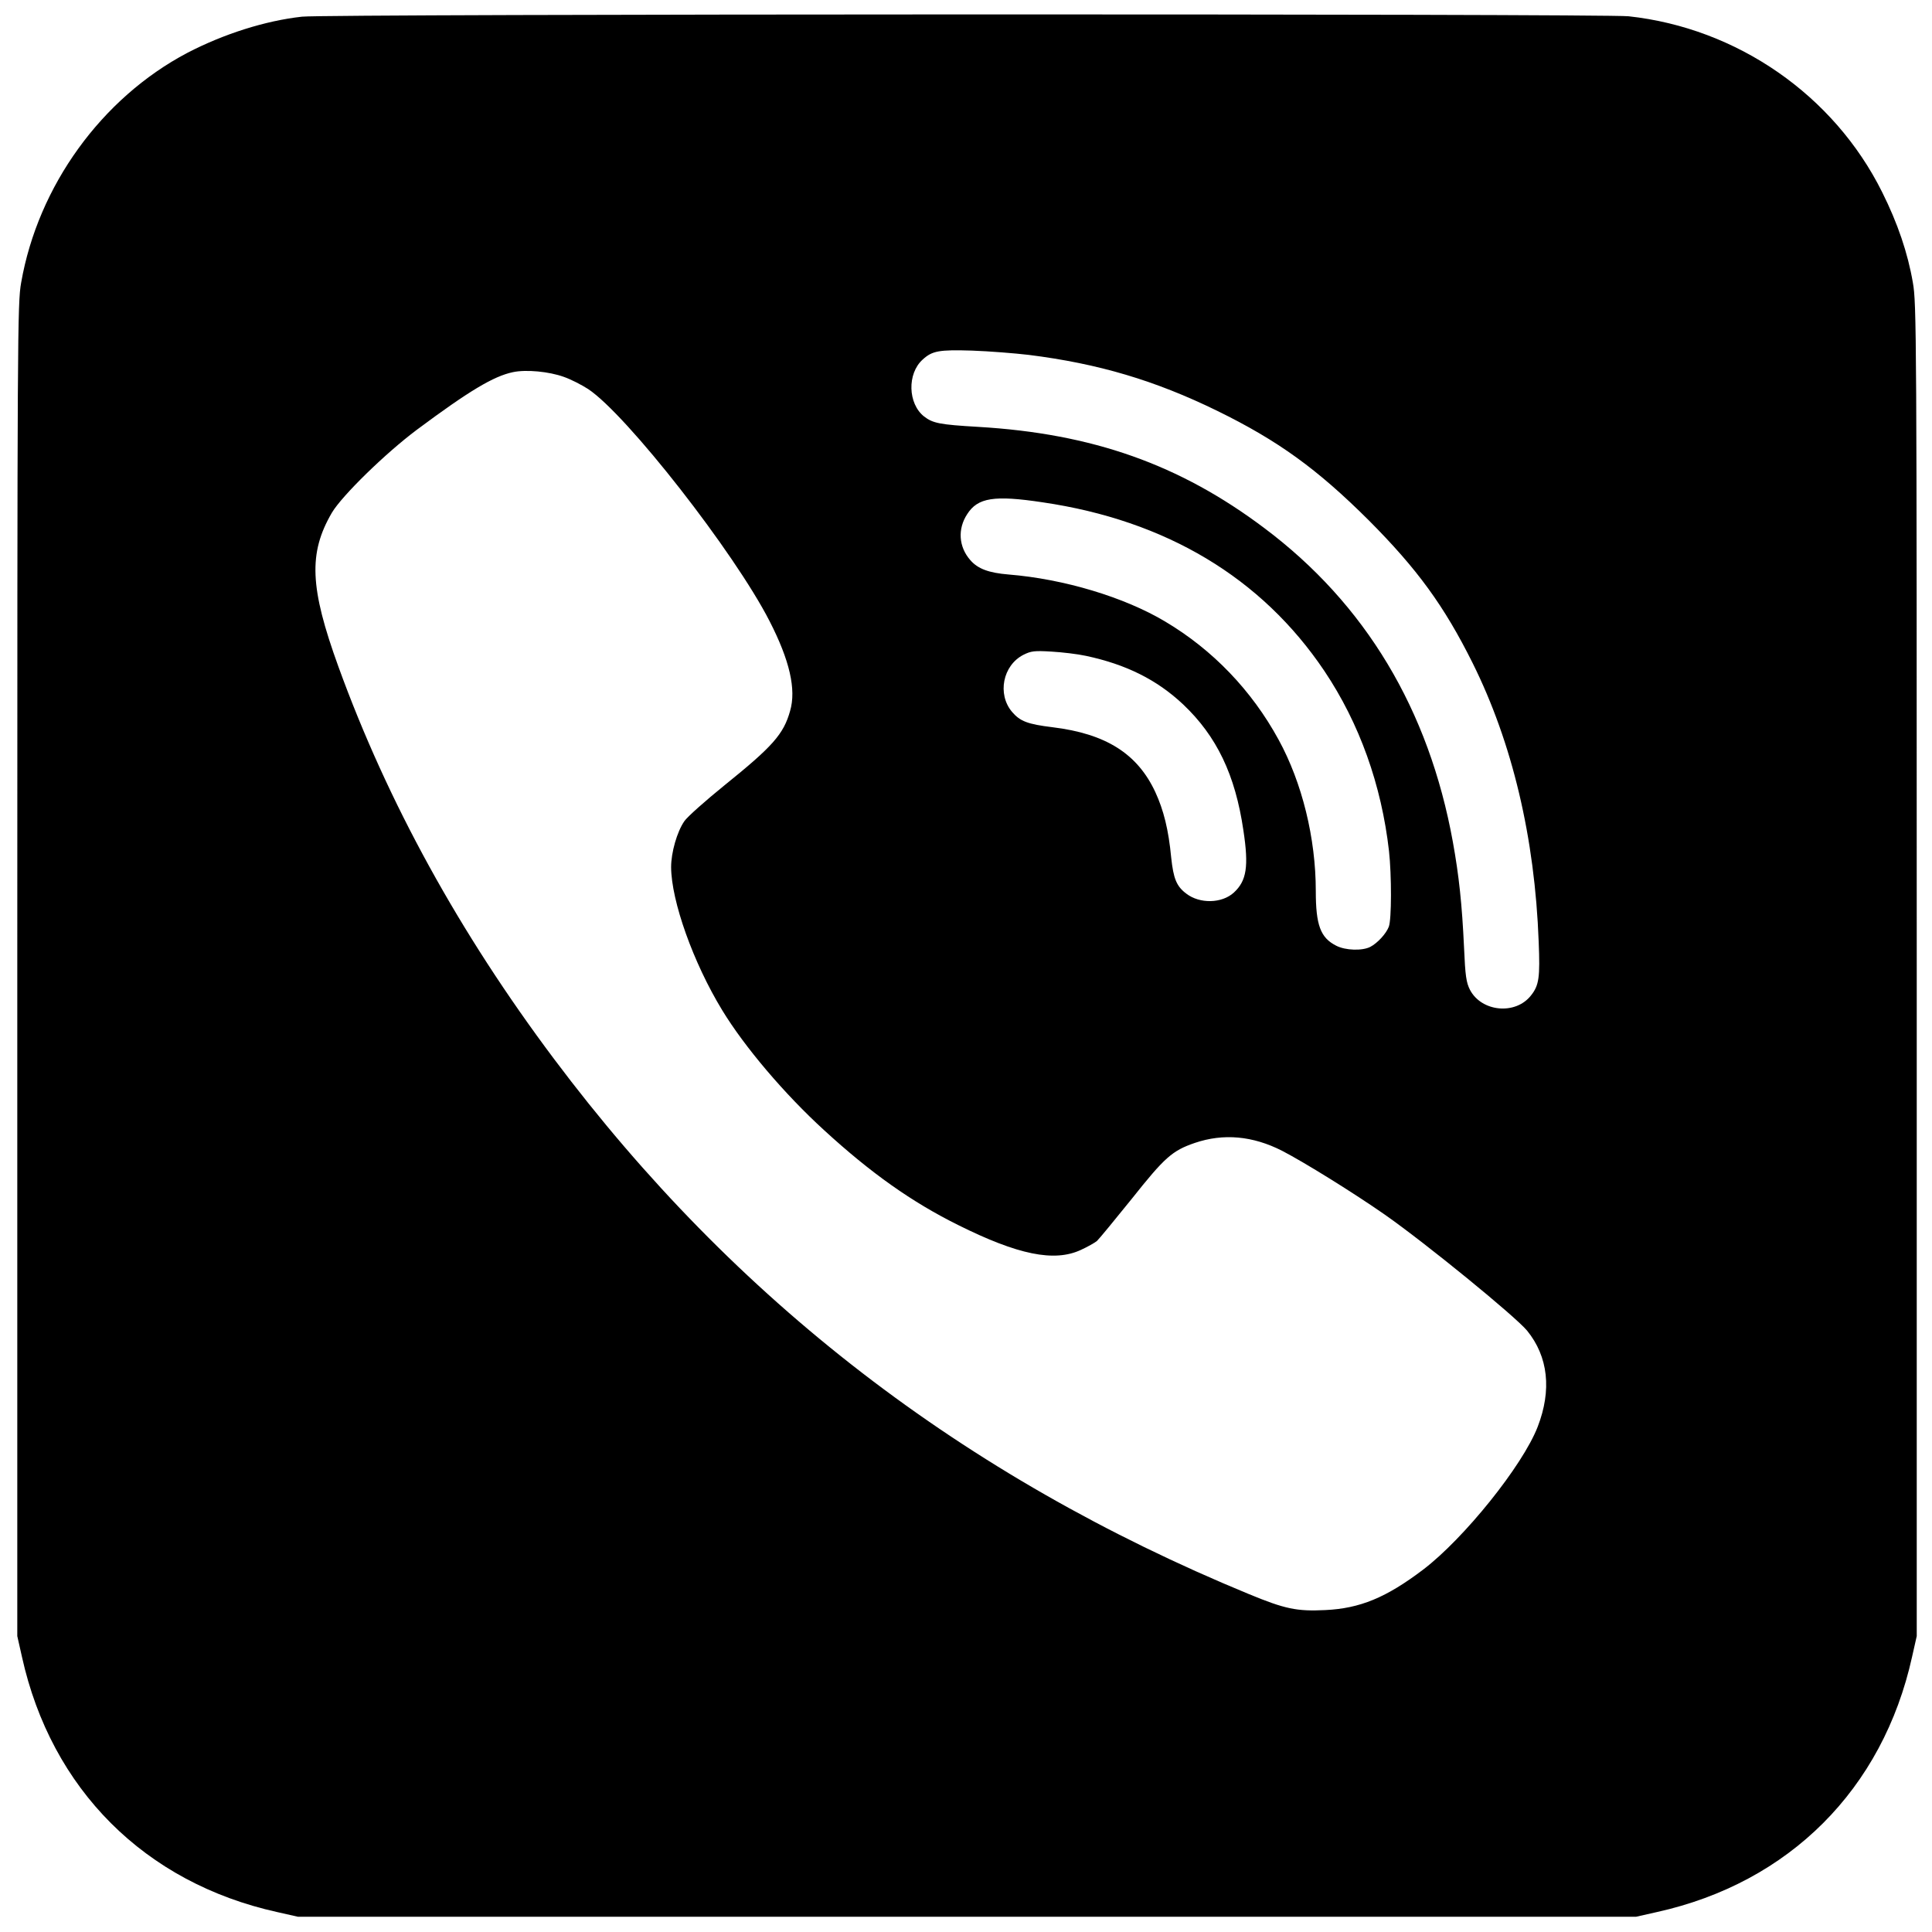 <?xml version="1.0" standalone="no"?>
<!DOCTYPE svg PUBLIC "-//W3C//DTD SVG 20010904//EN"
 "http://www.w3.org/TR/2001/REC-SVG-20010904/DTD/svg10.dtd">
<svg version="1.0" xmlns="http://www.w3.org/2000/svg"
 width="512pt" height="512pt" viewBox="0 0 950 950"
 preserveAspectRatio="xMidYMid meet">
<g transform="translate(0,950) scale(0.1,-0.1)"
fill="#000000" stroke="none">
<path d="M1485 9418 c-181 -20 -385 -85 -564 -178 -421 -222 -734 -654 -817
-1130 -18 -101 -19 -237 -19 -3380 l0 -3275 23 -102 c144 -651 604 -1111 1255
-1255 l102 -23 3290 0 3290 0 102 23 c651 144 1111 604 1255 1255 l23 102 0
3275 c0 3143 -1 3279 -19 3380 -25 146 -75 293 -151 445 -237 477 -713 807
-1247 865 -122 13 -6405 12 -6523 -2z m3573 -1663 c344 -43 622 -126 927 -275
300 -147 492 -286 746 -539 238 -239 370 -420 510 -701 195 -392 306 -858 325
-1371 7 -175 2 -214 -38 -264 -76 -97 -243 -81 -300 28 -18 36 -23 67 -29 207
-10 215 -25 354 -55 520 -118 651 -430 1171 -928 1544 -415 312 -844 464
-1406 497 -190 11 -223 18 -266 51 -80 63 -84 211 -7 280 47 43 80 49 243 44
85 -3 210 -13 278 -21z m-2286 -108 c35 -12 89 -40 120 -60 190 -126 719 -803
892 -1141 99 -193 132 -336 101 -442 -32 -114 -85 -174 -322 -365 -95 -77
-184 -156 -198 -177 -36 -52 -65 -154 -65 -226 1 -167 109 -470 251 -703 110
-181 307 -413 502 -591 229 -210 431 -353 659 -466 293 -146 472 -183 603
-122 33 15 68 35 79 44 10 9 87 103 171 207 162 204 199 237 310 275 141 48
285 35 430 -39 110 -57 350 -206 505 -314 204 -143 640 -499 699 -570 104
-128 122 -292 52 -473 -74 -191 -362 -549 -563 -702 -182 -138 -311 -191 -481
-199 -140 -7 -198 5 -377 79 -1404 579 -2525 1443 -3415 2630 -465 620 -819
1263 -1061 1930 -141 389 -148 558 -32 757 50 84 263 292 418 408 258 192 377
263 472 283 65 14 178 3 250 -23z m2355 -617 c607 -89 1077 -371 1385 -829
173 -258 281 -561 318 -886 13 -119 13 -336 -1 -372 -13 -34 -55 -80 -91 -99
-39 -20 -122 -18 -168 6 -77 39 -100 101 -100 269 0 259 -67 532 -183 744
-132 242 -324 442 -558 581 -201 120 -498 209 -769 231 -98 8 -152 28 -189 71
-57 65 -63 153 -15 226 52 81 132 94 371 58z m213 -755 c197 -42 348 -117 477
-238 166 -157 257 -347 297 -620 27 -178 16 -248 -47 -306 -59 -54 -168 -56
-234 -5 -48 36 -63 74 -74 177 -13 137 -37 233 -78 322 -88 189 -243 287 -505
319 -123 15 -160 29 -200 76 -73 87 -45 228 56 280 38 19 54 21 138 16 52 -3
129 -12 170 -21z"/>
</g>
</svg>
